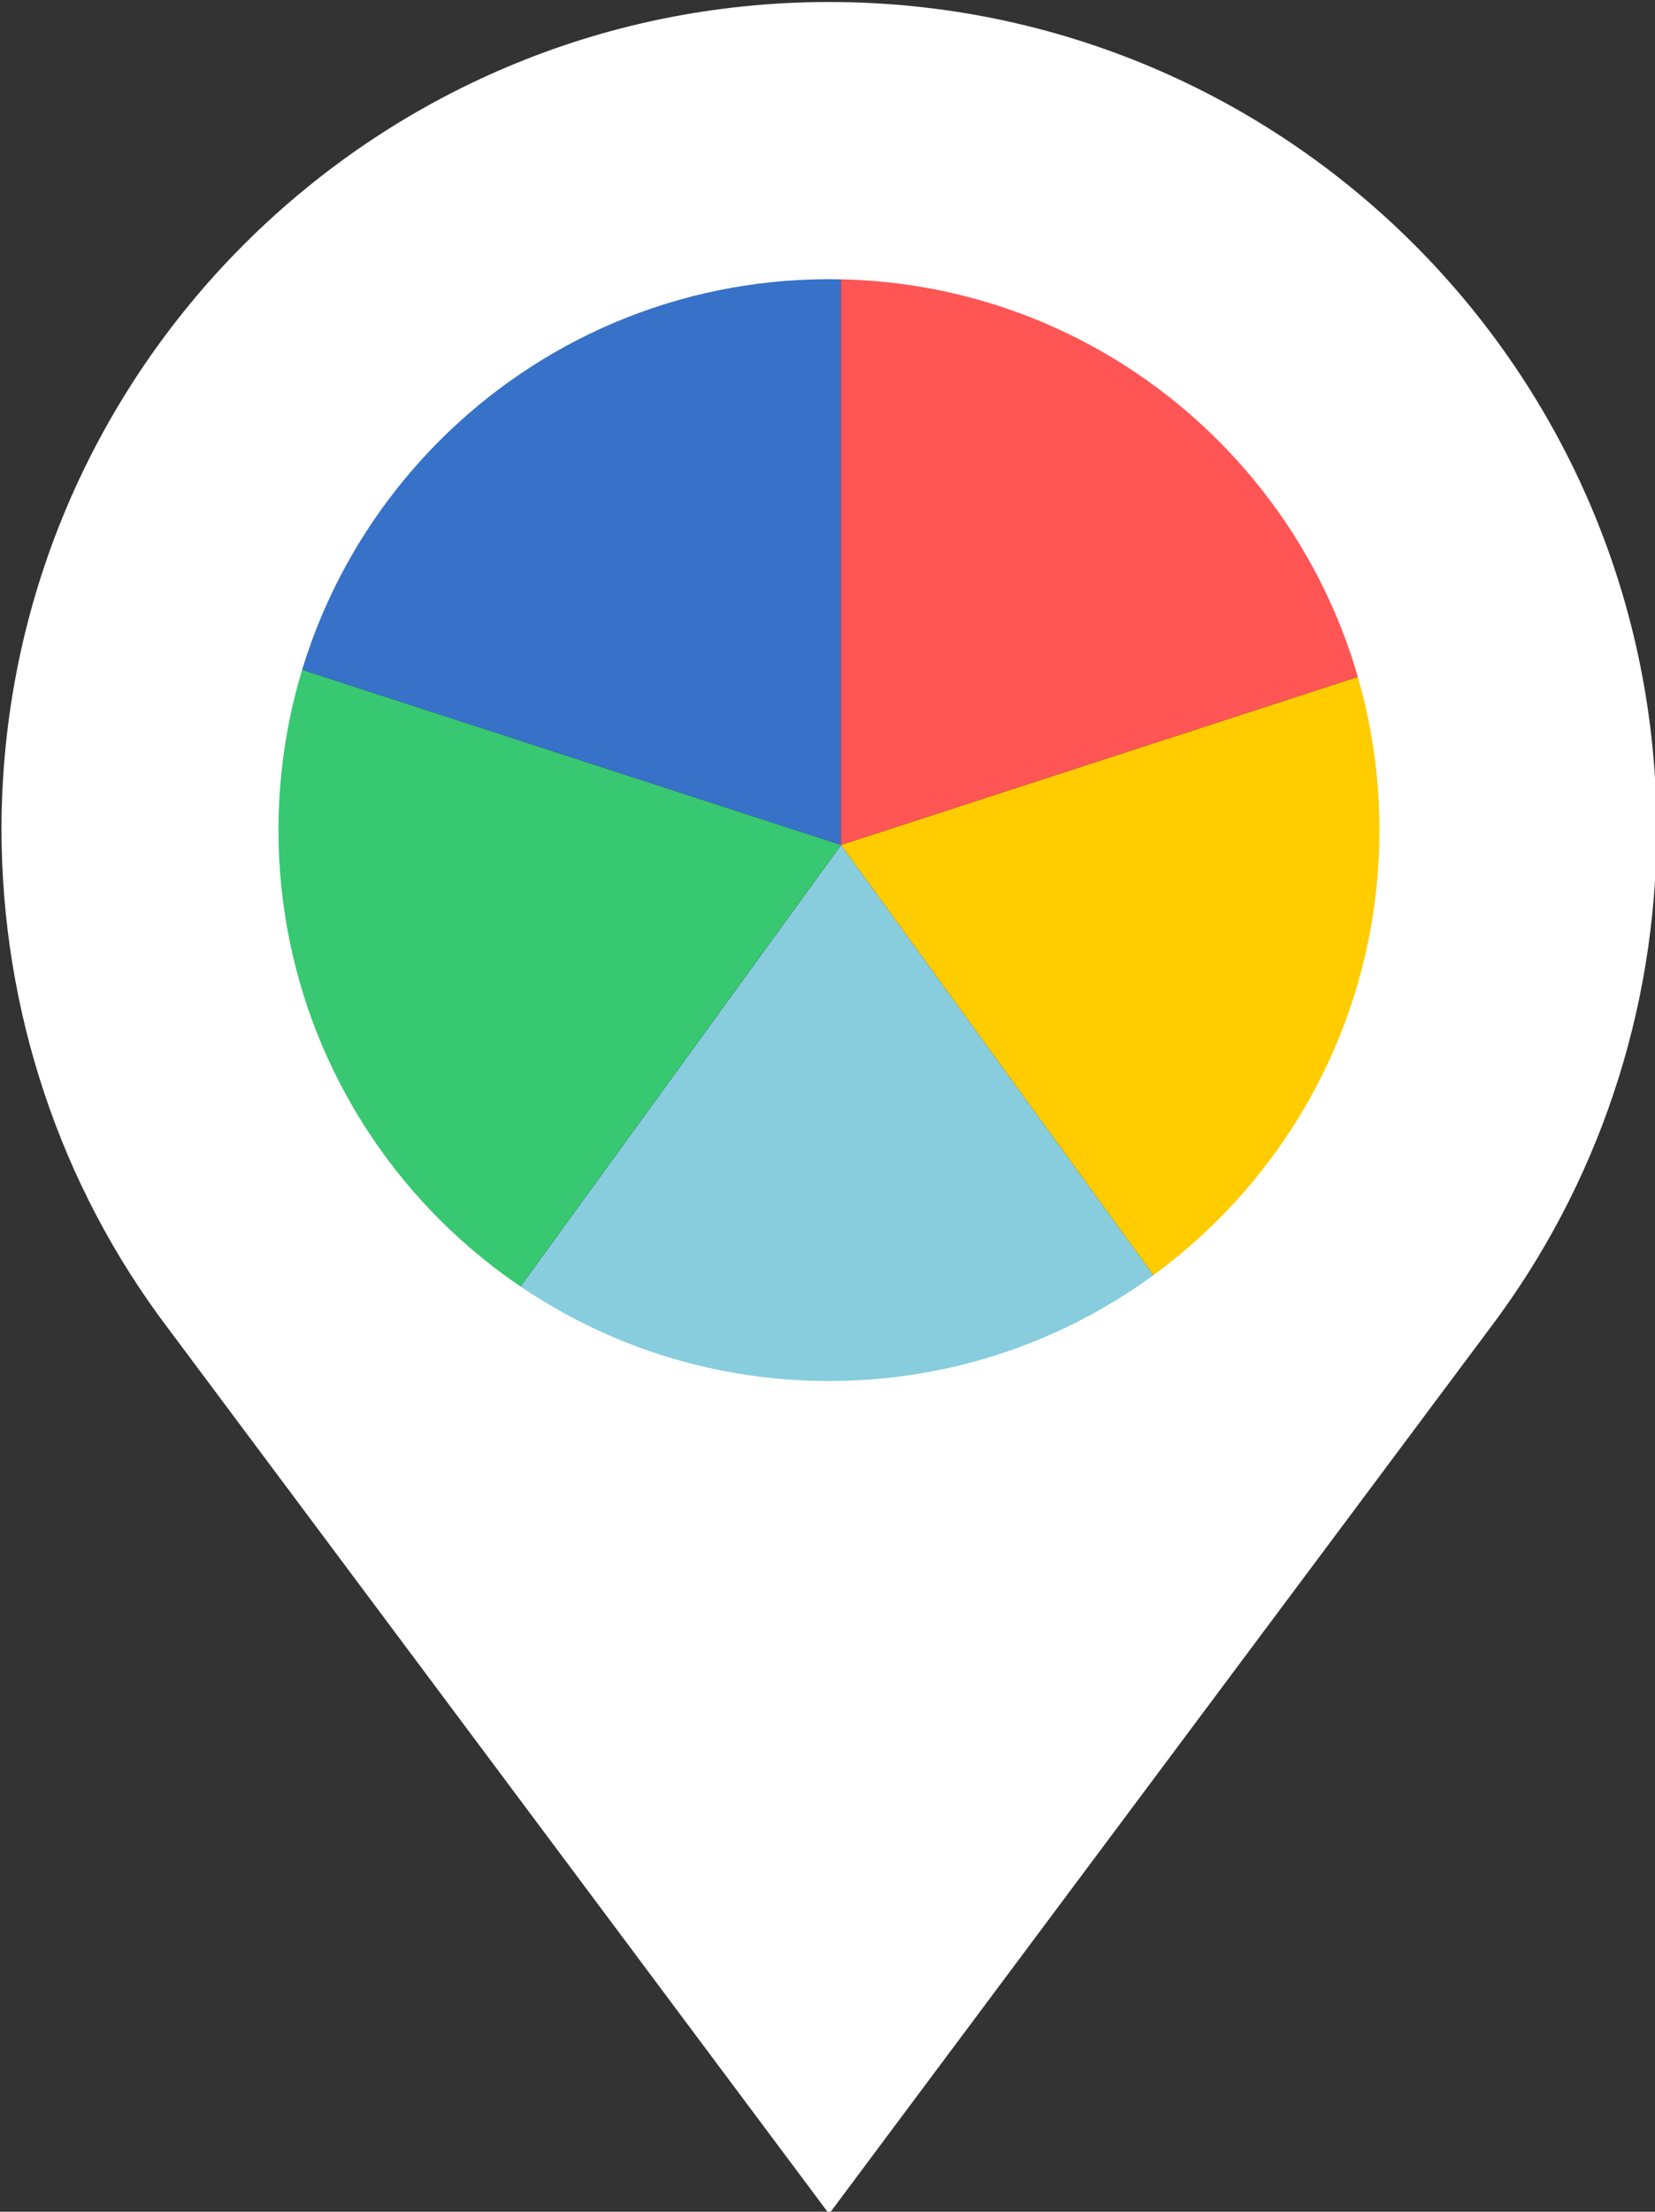 <?xml version="1.0" encoding="UTF-8" standalone="no"?>
<svg
   xmlns:dc="http://purl.org/dc/elements/1.1/"
   xmlns:cc="http://creativecommons.org/ns#"
   xmlns:rdf="http://www.w3.org/1999/02/22-rdf-syntax-ns#"
   xmlns:svg="http://www.w3.org/2000/svg"
   xmlns="http://www.w3.org/2000/svg"
   id="svg6852"
   version="1.1"
   viewBox="0 0 74.881 100"
   height="100mm"
   width="74.881mm">
  <rect x="0" y="0" width="74.881" height="100" fill="#333333" stroke="none"/>
  <defs
     id="defs6846" />
  <g
     transform="translate(-104.585,-12.454)"
     id="layer1">
    <g
       id="g7033"
       transform="matrix(3.828,0,0,3.828,-873.318,-1376.223)">
      <path
         style="fill:#87cdde;fill-opacity:1;stroke:none;stroke-width:0.995"
         d="m 287.268,403.338 -4.324,-5.951 -4.324,5.951 a 7.365,7.365 0 0 0 4.324,1.414 7.365,7.365 0 0 0 4.324,-1.414 z"
         id="path7025"
         transform="scale(0.938)" />
      <path
         style="fill:#ffcc00;fill-opacity:1;stroke:none;stroke-width:0.995"
         d="m 289.938,395.113 -6.994,2.273 4.324,5.951 a 7.365,7.365 0 0 0 3.041,-5.951 7.365,7.365 0 0 0 -0.371,-2.273 z"
         id="path7022"
         transform="scale(0.938)" />
      <path
         style="fill:#37c871;fill-opacity:1;stroke:none;stroke-width:0.995"
         d="m 275.945,395.113 a 7.365,7.365 0 0 0 -0.367,2.273 7.365,7.365 0 0 0 3.041,5.951 l 4.324,-5.951 z"
         id="path7019"
         transform="scale(0.938)" />
      <path
         style="fill:#3771c8;fill-opacity:1;stroke:none;stroke-width:0.995"
         d="m 282.943,390.021 a 7.365,7.365 0 0 0 -6.998,5.092 l 6.998,2.273 z"
         id="path7016"
         transform="scale(0.938)" />
      <path
         style="fill:#ff5555;fill-opacity:1;stroke:none;stroke-width:0.995"
         d="m 282.943,390.021 v 7.365 l 6.994,-2.273 a 7.365,7.365 0 0 0 -6.994,-5.092 z"
         id="circle6987"
         transform="scale(0.938)" />
      <path
         style="fill:#ffffff;fill-rule:evenodd;stroke:none;stroke-width:1.403px;stroke-linecap:butt;stroke-linejoin:miter;stroke-opacity:1"
         d="m 265.259,362.792 c -5.402,-1.5e-4 -9.781,4.379 -9.781,9.781 0.005,2.127 0.687,4.194 1.972,5.888 v 0 l 7.81,10.456 7.807,-10.456 v 0 c 1.283,-1.695 1.971,-3.762 1.974,-5.888 -4e-5,-5.402 -4.379,-9.781 -9.781,-9.781 z m 0,3.274 c 3.593,1.3e-4 6.506,2.913 6.506,6.507 5e-5,3.593 -2.913,6.506 -6.506,6.507 -3.594,5e-5 -6.507,-2.913 -6.507,-6.507 -4e-5,-3.594 2.913,-6.507 6.507,-6.507 z"
         id="path6989" />
    </g>
  </g>
</svg>

